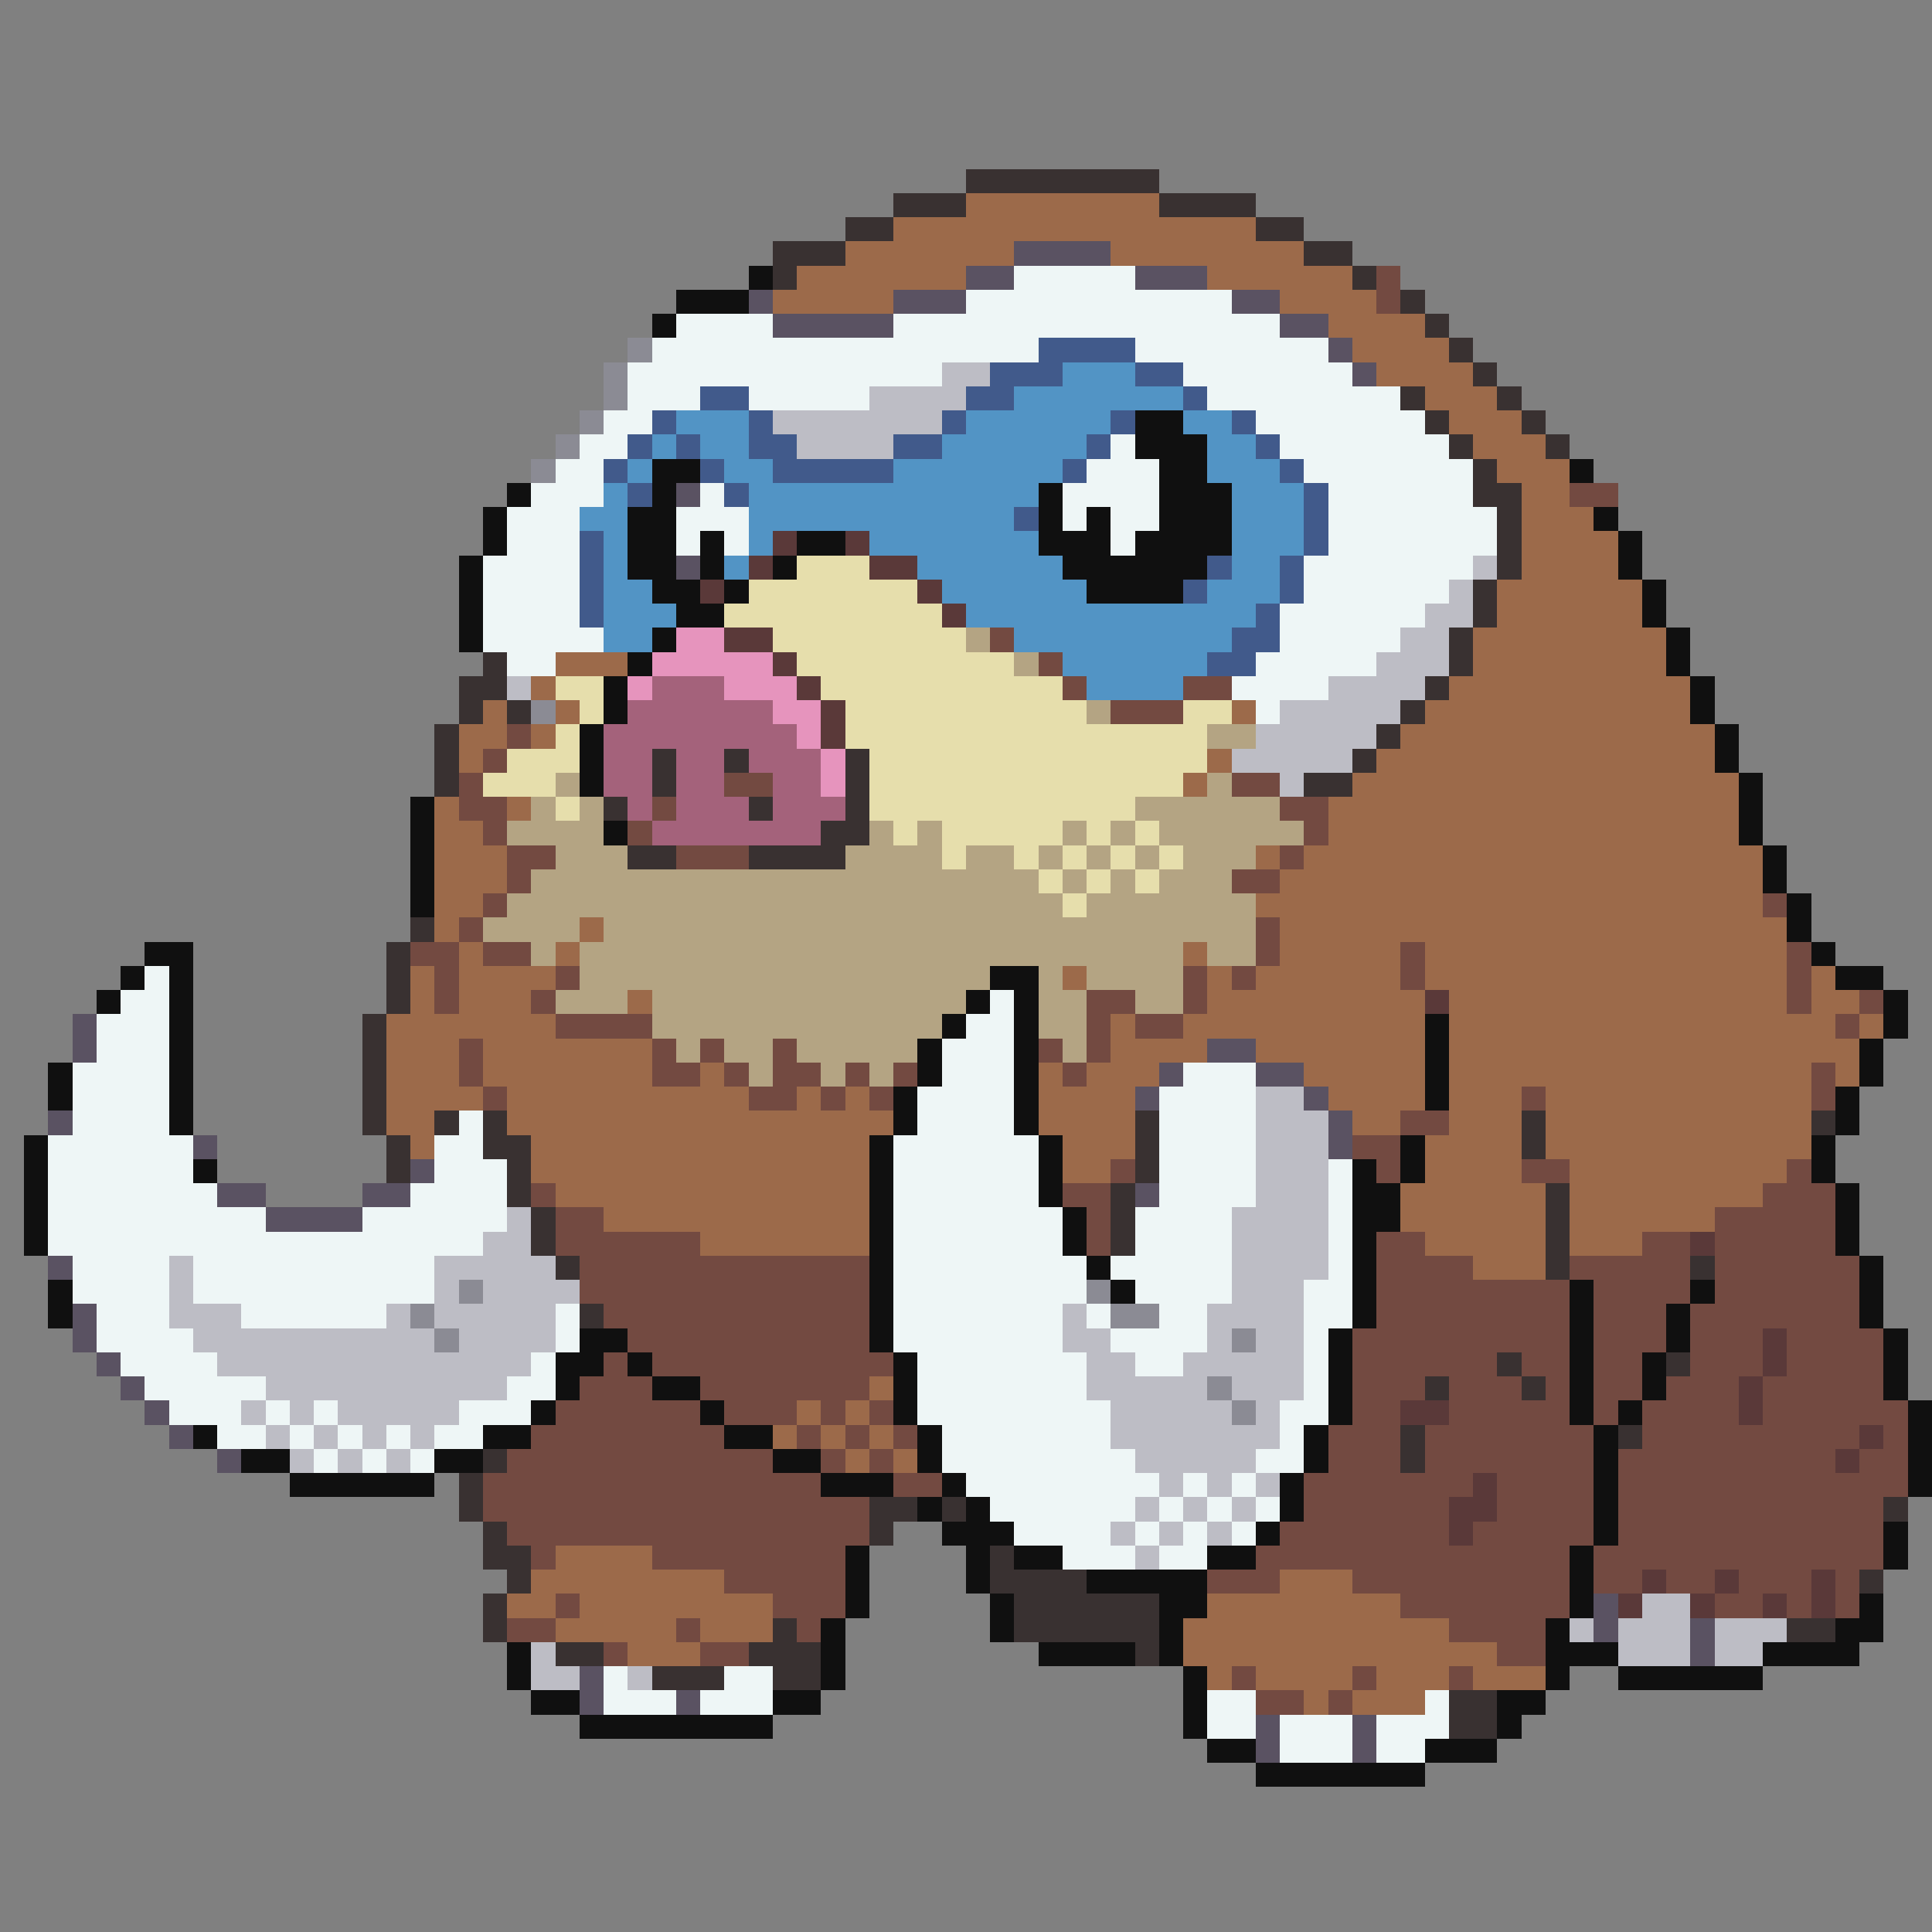 <svg xmlns="http://www.w3.org/2000/svg" viewBox="0 -0.5 80 80" shape-rendering="crispEdges">
<rect x="0" y="-0.5" width="80" height="80" fill="#808080" stroke="none"/>
<path stroke="#393131" d="M40 7h8M37 8h3M48 8h4M35 9h2M52 9h2M32 10h3M54 10h2M32 11h1M56 11h1M58 12h1M59 13h1M60 14h1M61 15h1M58 16h1M62 16h1M59 17h1M63 17h1M60 18h1M64 18h1M61 19h1M61 20h2M62 21h1M62 22h1M62 23h1M61 24h1M61 25h1M60 26h1M20 27h1M60 27h1M19 28h2M59 28h1M19 29h1M21 29h1M58 29h1M18 30h1M57 30h1M18 31h1M27 31h1M30 31h1M35 31h1M56 31h1M18 32h1M27 32h1M35 32h1M54 32h2M25 33h1M31 33h1M35 33h1M34 34h2M26 35h2M31 35h4M17 38h1M16 39h1M16 40h1M16 41h1M15 42h1M15 43h1M15 44h1M15 45h1M15 46h1M18 46h1M20 46h1M47 46h1M63 46h1M75 46h1M16 47h1M20 47h2M47 47h1M63 47h1M16 48h1M21 48h1M47 48h1M21 49h1M46 49h1M64 49h1M22 50h1M46 50h1M64 50h1M22 51h1M46 51h1M64 51h1M23 52h1M64 52h1M70 52h1M24 54h1M62 56h1M69 56h1M59 57h1M63 57h1M58 59h1M67 59h1M20 60h1M58 60h1M19 61h1M19 62h1M36 62h2M39 62h1M78 62h1M20 63h1M36 63h1M20 64h2M41 64h1M21 65h1M41 65h4M77 65h1M20 66h1M42 66h6M20 67h1M32 67h1M42 67h6M74 67h2M23 68h2M31 68h3M47 68h1M27 69h3M32 69h2M60 70h2M60 71h2" />
<path stroke="#9c6a4a" d="M40 8h8M37 9h15M35 10h7M46 10h8M33 11h7M50 11h6M32 12h5M53 12h4M55 13h4M56 14h4M57 15h4M59 16h3M60 17h3M61 18h3M62 19h3M63 20h2M63 21h3M63 22h4M63 23h4M62 24h6M62 25h6M61 26h8M23 27h3M61 27h8M22 28h1M60 28h10M20 29h1M23 29h1M51 29h1M59 29h11M19 30h2M22 30h1M58 30h13M19 31h1M50 31h1M57 31h14M49 32h1M56 32h16M18 33h1M21 33h1M55 33h17M18 34h2M55 34h17M18 35h3M52 35h1M54 35h19M18 36h3M53 36h20M18 37h2M52 37h21M18 38h1M24 38h1M53 38h21M19 39h1M23 39h1M49 39h1M53 39h5M59 39h15M17 40h1M19 40h4M44 40h1M50 40h1M52 40h6M59 40h15M75 40h1M17 41h1M19 41h3M26 41h1M50 41h9M60 41h14M75 41h2M16 42h7M46 42h1M49 42h10M60 42h16M77 42h1M16 43h3M20 43h7M46 43h4M52 43h7M60 43h17M16 44h3M20 44h7M29 44h1M43 44h1M45 44h3M54 44h5M60 44h15M76 44h1M16 45h4M21 45h10M33 45h1M35 45h1M43 45h4M55 45h4M60 45h3M64 45h11M16 46h2M21 46h16M43 46h4M56 46h2M60 46h3M64 46h11M17 47h1M22 47h14M44 47h3M59 47h4M64 47h11M22 48h14M44 48h2M59 48h4M65 48h9M23 49h13M58 49h6M65 49h8M25 50h11M58 50h6M65 50h6M29 51h7M59 51h5M65 51h3M61 52h3M36 57h1M33 58h1M35 58h1M32 59h1M34 59h1M36 59h1M35 60h1M37 60h1M23 64h4M22 65h8M53 65h3M21 66h2M24 66h8M50 66h8M23 67h5M29 67h3M49 67h11M26 68h3M49 68h13M50 69h1M52 69h4M57 69h3M61 69h3M54 70h1M56 70h3" />
<path stroke="#5a5262" d="M42 10h4M40 11h2M47 11h3M31 12h1M37 12h3M51 12h2M32 13h5M53 13h2M55 14h1M56 15h1M28 20h1M28 23h1M3 42h1M3 43h1M50 43h2M48 44h1M52 44h2M47 45h1M54 45h1M2 46h1M55 46h1M8 47h1M55 47h1M17 48h1M9 49h2M15 49h2M47 49h1M11 50h4M2 52h1M3 54h1M3 55h1M4 56h1M5 57h1M6 58h1M7 59h1M9 60h1M66 66h1M66 67h1M70 67h1M70 68h1M24 69h1M24 70h1M28 70h1M52 71h1M56 71h1M52 72h1M56 72h1" />
<path stroke="#101010" d="M31 11h1M28 12h3M27 13h1M47 17h2M47 18h3M27 19h2M48 19h2M65 19h1M21 20h1M27 20h1M43 20h1M48 20h3M20 21h1M26 21h2M43 21h1M45 21h1M48 21h3M66 21h1M20 22h1M26 22h2M29 22h1M33 22h2M43 22h3M47 22h4M67 22h1M19 23h1M26 23h2M29 23h1M32 23h1M44 23h6M67 23h1M19 24h1M27 24h2M30 24h1M45 24h4M68 24h1M19 25h1M28 25h2M68 25h1M19 26h1M27 26h1M69 26h1M26 27h1M69 27h1M25 28h1M70 28h1M25 29h1M70 29h1M24 30h1M71 30h1M24 31h1M71 31h1M24 32h1M72 32h1M17 33h1M72 33h1M17 34h1M25 34h1M72 34h1M17 35h1M73 35h1M17 36h1M73 36h1M17 37h1M74 37h1M74 38h1M6 39h2M75 39h1M5 40h1M7 40h1M41 40h2M76 40h2M4 41h1M7 41h1M40 41h1M42 41h1M78 41h1M7 42h1M39 42h1M42 42h1M59 42h1M78 42h1M7 43h1M38 43h1M42 43h1M59 43h1M77 43h1M2 44h1M7 44h1M38 44h1M42 44h1M59 44h1M77 44h1M2 45h1M7 45h1M37 45h1M42 45h1M59 45h1M76 45h1M7 46h1M37 46h1M42 46h1M76 46h1M1 47h1M36 47h1M43 47h1M58 47h1M75 47h1M1 48h1M8 48h1M36 48h1M43 48h1M56 48h1M58 48h1M75 48h1M1 49h1M36 49h1M43 49h1M56 49h2M76 49h1M1 50h1M36 50h1M44 50h1M56 50h2M76 50h1M1 51h1M36 51h1M44 51h1M56 51h1M76 51h1M36 52h1M45 52h1M56 52h1M77 52h1M2 53h1M36 53h1M46 53h1M56 53h1M65 53h1M70 53h1M77 53h1M2 54h1M36 54h1M56 54h1M65 54h1M69 54h1M77 54h1M24 55h2M36 55h1M55 55h1M65 55h1M69 55h1M78 55h1M23 56h2M26 56h1M37 56h1M55 56h1M65 56h1M68 56h1M78 56h1M23 57h1M27 57h2M37 57h1M55 57h1M65 57h1M68 57h1M78 57h1M22 58h1M29 58h1M37 58h1M55 58h1M65 58h1M67 58h1M79 58h1M8 59h1M20 59h2M30 59h2M38 59h1M54 59h1M66 59h1M79 59h1M10 60h2M18 60h2M32 60h2M38 60h1M54 60h1M66 60h1M79 60h1M12 61h6M34 61h3M39 61h1M53 61h1M66 61h1M79 61h1M38 62h1M40 62h1M53 62h1M66 62h1M39 63h3M52 63h1M66 63h1M78 63h1M35 64h1M40 64h1M42 64h2M50 64h2M65 64h1M78 64h1M35 65h1M40 65h1M45 65h5M65 65h1M35 66h1M41 66h1M48 66h2M65 66h1M77 66h1M34 67h1M41 67h1M48 67h1M64 67h1M76 67h2M21 68h1M34 68h1M43 68h4M48 68h1M64 68h3M73 68h4M21 69h1M34 69h1M49 69h1M64 69h1M67 69h6M22 70h2M32 70h2M49 70h1M62 70h2M24 71h8M49 71h1M62 71h1M50 72h2M59 72h3M52 73h7" />
<path stroke="#eef6f6" d="M42 11h5M40 12h11M28 13h4M37 13h16M27 14h16M47 14h8M26 15h13M49 15h7M26 16h3M31 16h5M50 16h8M25 17h2M52 17h7M24 18h2M46 18h1M53 18h7M23 19h2M45 19h3M54 19h7M22 20h3M29 20h1M44 20h4M55 20h6M21 21h3M28 21h3M44 21h1M46 21h2M55 21h7M21 22h3M28 22h1M30 22h1M46 22h1M55 22h7M20 23h4M54 23h7M20 24h4M54 24h6M20 25h4M53 25h6M20 26h5M53 26h5M21 27h2M52 27h5M51 28h4M52 29h1M6 40h1M5 41h2M41 41h1M4 42h3M40 42h2M4 43h3M39 43h3M3 44h4M39 44h3M49 44h3M3 45h4M38 45h4M48 45h4M3 46h4M19 46h1M38 46h4M48 46h4M2 47h6M18 47h2M37 47h6M48 47h4M2 48h6M18 48h3M37 48h6M48 48h4M55 48h1M2 49h7M17 49h4M37 49h6M48 49h4M55 49h1M2 50h9M15 50h6M37 50h7M47 50h4M55 50h1M2 51h18M37 51h7M47 51h4M55 51h1M3 52h4M8 52h10M37 52h8M46 52h5M55 52h1M3 53h4M8 53h10M37 53h8M47 53h4M54 53h2M4 54h3M10 54h6M23 54h1M37 54h7M45 54h1M48 54h2M54 54h2M4 55h4M23 55h1M37 55h7M46 55h4M54 55h1M5 56h4M22 56h1M38 56h7M47 56h2M54 56h1M6 57h5M21 57h2M38 57h7M54 57h1M7 58h3M11 58h1M13 58h1M19 58h3M38 58h8M53 58h2M9 59h2M12 59h1M14 59h1M16 59h1M18 59h2M39 59h7M53 59h1M13 60h1M15 60h1M17 60h1M39 60h8M52 60h2M40 61h8M49 61h1M51 61h1M41 62h6M48 62h1M50 62h1M52 62h1M42 63h4M47 63h1M49 63h1M51 63h1M44 64h3M48 64h2M25 69h1M30 69h2M25 70h3M29 70h3M50 70h2M59 70h1M50 71h2M53 71h3M57 71h3M53 72h3M57 72h2" />
<path stroke="#734a41" d="M57 11h1M57 12h1M65 20h2M41 26h1M43 27h1M44 28h1M49 28h2M46 29h3M21 30h1M20 31h1M19 32h1M30 32h2M51 32h2M19 33h2M27 33h1M53 33h2M20 34h1M26 34h1M54 34h1M21 35h2M28 35h3M53 35h1M21 36h1M51 36h2M20 37h1M73 37h1M19 38h1M52 38h1M17 39h2M20 39h2M52 39h1M58 39h1M74 39h1M18 40h1M23 40h1M49 40h1M51 40h1M58 40h1M74 40h1M18 41h1M22 41h1M45 41h2M49 41h1M74 41h1M77 41h1M23 42h4M45 42h1M47 42h2M76 42h1M19 43h1M27 43h1M29 43h1M32 43h1M43 43h1M45 43h1M19 44h1M27 44h2M30 44h1M32 44h2M35 44h1M37 44h1M44 44h1M75 44h1M20 45h1M31 45h2M34 45h1M36 45h1M63 45h1M75 45h1M58 46h2M56 47h2M46 48h1M57 48h1M63 48h2M74 48h1M22 49h1M44 49h2M73 49h3M23 50h2M45 50h1M71 50h5M23 51h6M45 51h1M57 51h2M68 51h2M71 51h5M24 52h12M57 52h4M65 52h5M71 52h6M24 53h12M57 53h8M66 53h4M71 53h6M25 54h11M57 54h8M66 54h3M70 54h7M26 55h10M56 55h9M66 55h3M70 55h3M74 55h4M25 56h1M27 56h10M56 56h6M63 56h2M66 56h2M70 56h3M74 56h4M24 57h3M29 57h7M56 57h3M60 57h3M64 57h1M66 57h2M69 57h3M73 57h5M23 58h6M30 58h3M34 58h1M36 58h1M56 58h2M60 58h5M66 58h1M68 58h4M73 58h6M22 59h8M33 59h1M35 59h1M37 59h1M55 59h3M59 59h7M68 59h9M78 59h1M21 60h11M34 60h1M36 60h1M55 60h3M59 60h7M67 60h9M77 60h2M20 61h14M37 61h2M54 61h7M62 61h4M67 61h12M20 62h16M54 62h6M62 62h4M67 62h11M21 63h15M53 63h7M61 63h5M67 63h11M22 64h1M27 64h8M52 64h13M66 64h12M30 65h5M50 65h3M56 65h9M66 65h2M69 65h2M72 65h3M76 65h1M23 66h1M32 66h3M58 66h7M71 66h2M74 66h1M76 66h1M21 67h2M28 67h1M33 67h1M60 67h4M25 68h1M29 68h2M62 68h2M51 69h1M56 69h1M60 69h1M52 70h2M55 70h1" />
<path stroke="#8b8b94" d="M26 14h1M25 15h1M25 16h1M24 17h1M23 18h1M22 19h1M22 29h1M19 53h1M45 53h1M17 54h1M46 54h2M18 55h1M51 55h1M50 57h1M51 58h1" />
<path stroke="#415a8b" d="M43 14h4M41 15h3M47 15h2M29 16h2M40 16h2M49 16h1M27 17h1M31 17h1M39 17h1M46 17h1M51 17h1M26 18h1M28 18h1M31 18h2M37 18h2M45 18h1M52 18h1M25 19h1M29 19h1M32 19h5M44 19h1M53 19h1M26 20h1M30 20h1M54 20h1M42 21h1M54 21h1M24 22h1M54 22h1M24 23h1M50 23h1M53 23h1M24 24h1M49 24h1M53 24h1M24 25h1M52 25h1M51 26h2M50 27h2" />
<path stroke="#bdbdc5" d="M39 15h2M36 16h4M32 17h7M33 18h4M61 23h1M60 24h1M59 25h2M58 26h2M57 27h3M21 28h1M55 28h4M53 29h5M52 30h5M51 31h5M53 32h1M52 45h2M52 46h3M52 47h3M52 48h3M52 49h3M21 50h1M51 50h4M20 51h2M51 51h4M7 52h1M18 52h5M51 52h4M7 53h1M18 53h1M20 53h4M51 53h3M7 54h3M16 54h1M18 54h5M44 54h1M50 54h4M8 55h10M19 55h4M44 55h2M50 55h1M52 55h2M9 56h13M45 56h2M49 56h5M11 57h10M45 57h5M51 57h3M10 58h1M12 58h1M14 58h5M46 58h5M52 58h1M11 59h1M13 59h1M15 59h1M17 59h1M46 59h7M12 60h1M14 60h1M16 60h1M47 60h5M48 61h1M50 61h1M52 61h1M47 62h1M49 62h1M51 62h1M46 63h1M48 63h1M50 63h1M47 64h1M68 66h2M65 67h1M67 67h3M71 67h3M22 68h1M67 68h3M71 68h2M22 69h2M26 69h1" />
<path stroke="#5294c5" d="M44 15h3M42 16h7M28 17h3M40 17h6M49 17h2M27 18h1M29 18h2M39 18h6M50 18h2M26 19h1M30 19h2M37 19h7M50 19h3M25 20h1M31 20h12M51 20h3M24 21h2M31 21h11M51 21h3M25 22h1M31 22h1M36 22h7M51 22h3M25 23h1M30 23h1M38 23h6M51 23h2M25 24h2M39 24h6M50 24h3M25 25h3M40 25h12M25 26h2M42 26h9M44 27h6M45 28h4" />
<path stroke="#5a3939" d="M32 22h1M35 22h1M31 23h1M36 23h2M29 24h1M38 24h1M39 25h1M30 26h2M32 27h1M33 28h1M34 29h1M34 30h1M59 41h1M70 51h1M73 55h1M73 56h1M72 57h1M58 58h2M72 58h1M77 59h1M76 60h1M61 61h1M60 62h2M60 63h1M68 65h1M71 65h1M75 65h1M67 66h1M70 66h1M73 66h1M75 66h1" />
<path stroke="#e6deac" d="M33 23h3M31 24h7M30 25h9M32 26h8M33 27h9M23 28h2M34 28h10M24 29h1M35 29h10M49 29h2M23 30h1M35 30h15M21 31h3M36 31h14M20 32h3M36 32h13M23 33h1M36 33h11M37 34h1M39 34h5M45 34h1M47 34h1M39 35h1M42 35h1M44 35h1M46 35h1M48 35h1M43 36h1M45 36h1M47 36h1M44 37h1" />
<path stroke="#e694bd" d="M28 26h2M27 27h5M26 28h1M30 28h3M32 29h2M33 30h1M34 31h1M34 32h1" />
<path stroke="#b4a483" d="M40 26h1M42 27h1M45 29h1M50 30h2M23 32h1M50 32h1M22 33h1M24 33h1M47 33h6M21 34h4M36 34h1M38 34h1M44 34h1M46 34h1M48 34h6M23 35h3M35 35h4M40 35h2M43 35h1M45 35h1M47 35h1M49 35h3M22 36h21M44 36h1M46 36h1M48 36h3M21 37h23M45 37h7M20 38h4M25 38h27M22 39h1M24 39h25M50 39h2M24 40h17M43 40h1M45 40h4M23 41h3M27 41h13M43 41h2M47 41h2M27 42h12M43 42h2M28 43h1M30 43h2M33 43h5M44 43h1M31 44h1M34 44h1M36 44h1" />
<path stroke="#a4627b" d="M27 28h3M26 29h6M25 30h8M25 31h2M28 31h2M31 31h3M25 32h2M28 32h2M32 32h2M26 33h1M28 33h3M32 33h3M27 34h7" />
</svg>